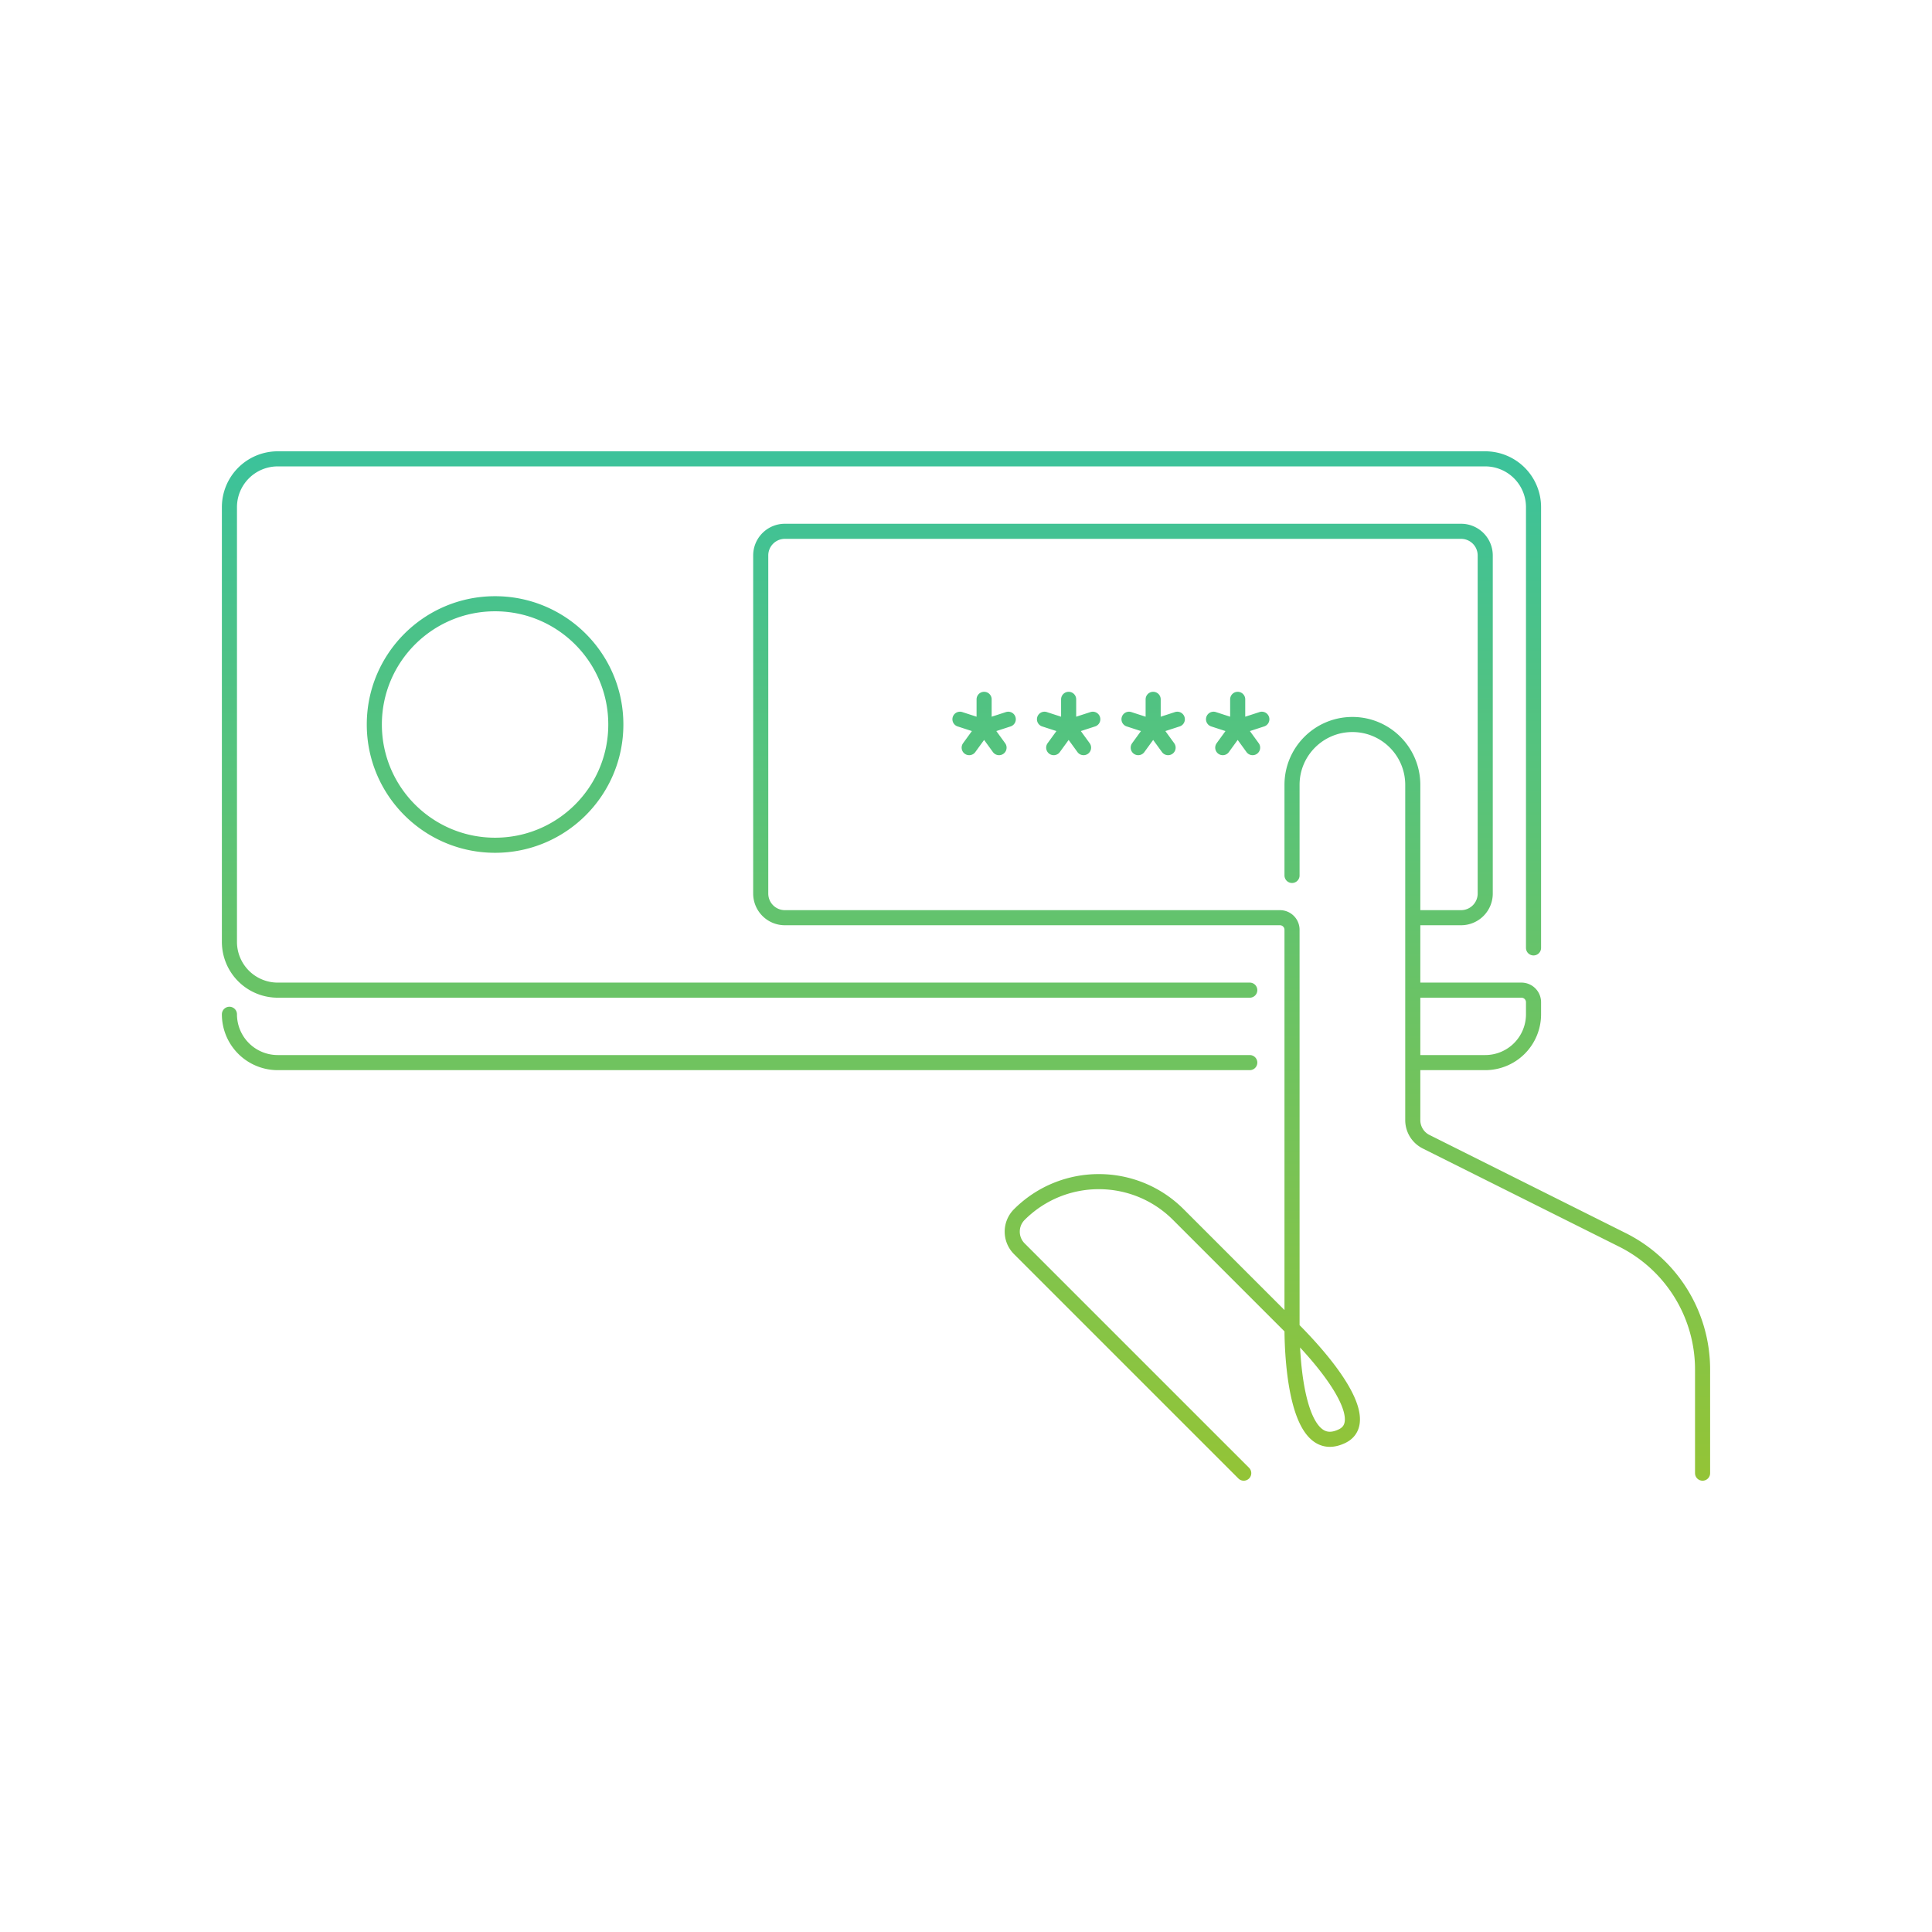 <svg width="320" height="320" viewBox="0 0 320 320" fill="none" xmlns="http://www.w3.org/2000/svg"><path d="M163 120.43v-4.597m0 4.597-4-1.3m4 1.3-2.472 3.403M163 120.43l2.472 3.403M163 120.43l4-1.3m10 1.3v-4.597m0 4.597-4-1.3m4 1.3-2.472 3.403M177 120.43l2.472 3.403M177 120.43l4-1.3m10 1.3v-4.597m0 4.597-4-1.3m4 1.3-2.472 3.403M191 120.43l2.472 3.403M191 120.43l4-1.3m10 1.3v-4.597m0 4.597-4-1.3m4 1.3-2.472 3.403M205 120.43l2.472 3.403M205 120.43l4-1.3M234 152h8a4 4 0 0 0 4-4V92a4 4 0 0 0-4-4H130a4 4 0 0 0-4 4v56a4 4 0 0 0 4 4h82a2 2 0 0 1 2 2v66m-7-44H46a8 8 0 0 1-8-8m196-4h18a2 2 0 0 1 2 2v2a8 8 0 0 1-8 8h-12m20-19V84a8 8 0 0 0-8-8H46a8 8 0 0 0-8 8v72a8 8 0 0 0 8 8h161m75 80v-17.167a23.998 23.998 0 0 0-13.267-21.466l-32.522-16.261a4.001 4.001 0 0 1-2.211-3.578V130c0-5.523-4.477-10-10-10s-10 4.477-10 10v15m-8 99-37.172-37.172a4 4 0 0 1 0-5.656c7.275-7.275 19.069-7.275 26.343 0L214 220m0 0c8 8 13 16 8 18-7 3-8-12-8-18ZM102 120c0 11.046-8.954 20-20 20s-20-8.954-20-20 8.954-20 20-20 20 8.954 20 20Z" stroke="url(#a)" stroke-width="2.5" stroke-miterlimit="10" stroke-linecap="round" stroke-linejoin="round"/><defs><linearGradient id="a" x1="160" y1="76" x2="160" y2="244" gradientUnits="userSpaceOnUse"><stop stop-color="#3CC29A"/><stop offset="1" stop-color="#93C437"/></linearGradient></defs></svg>